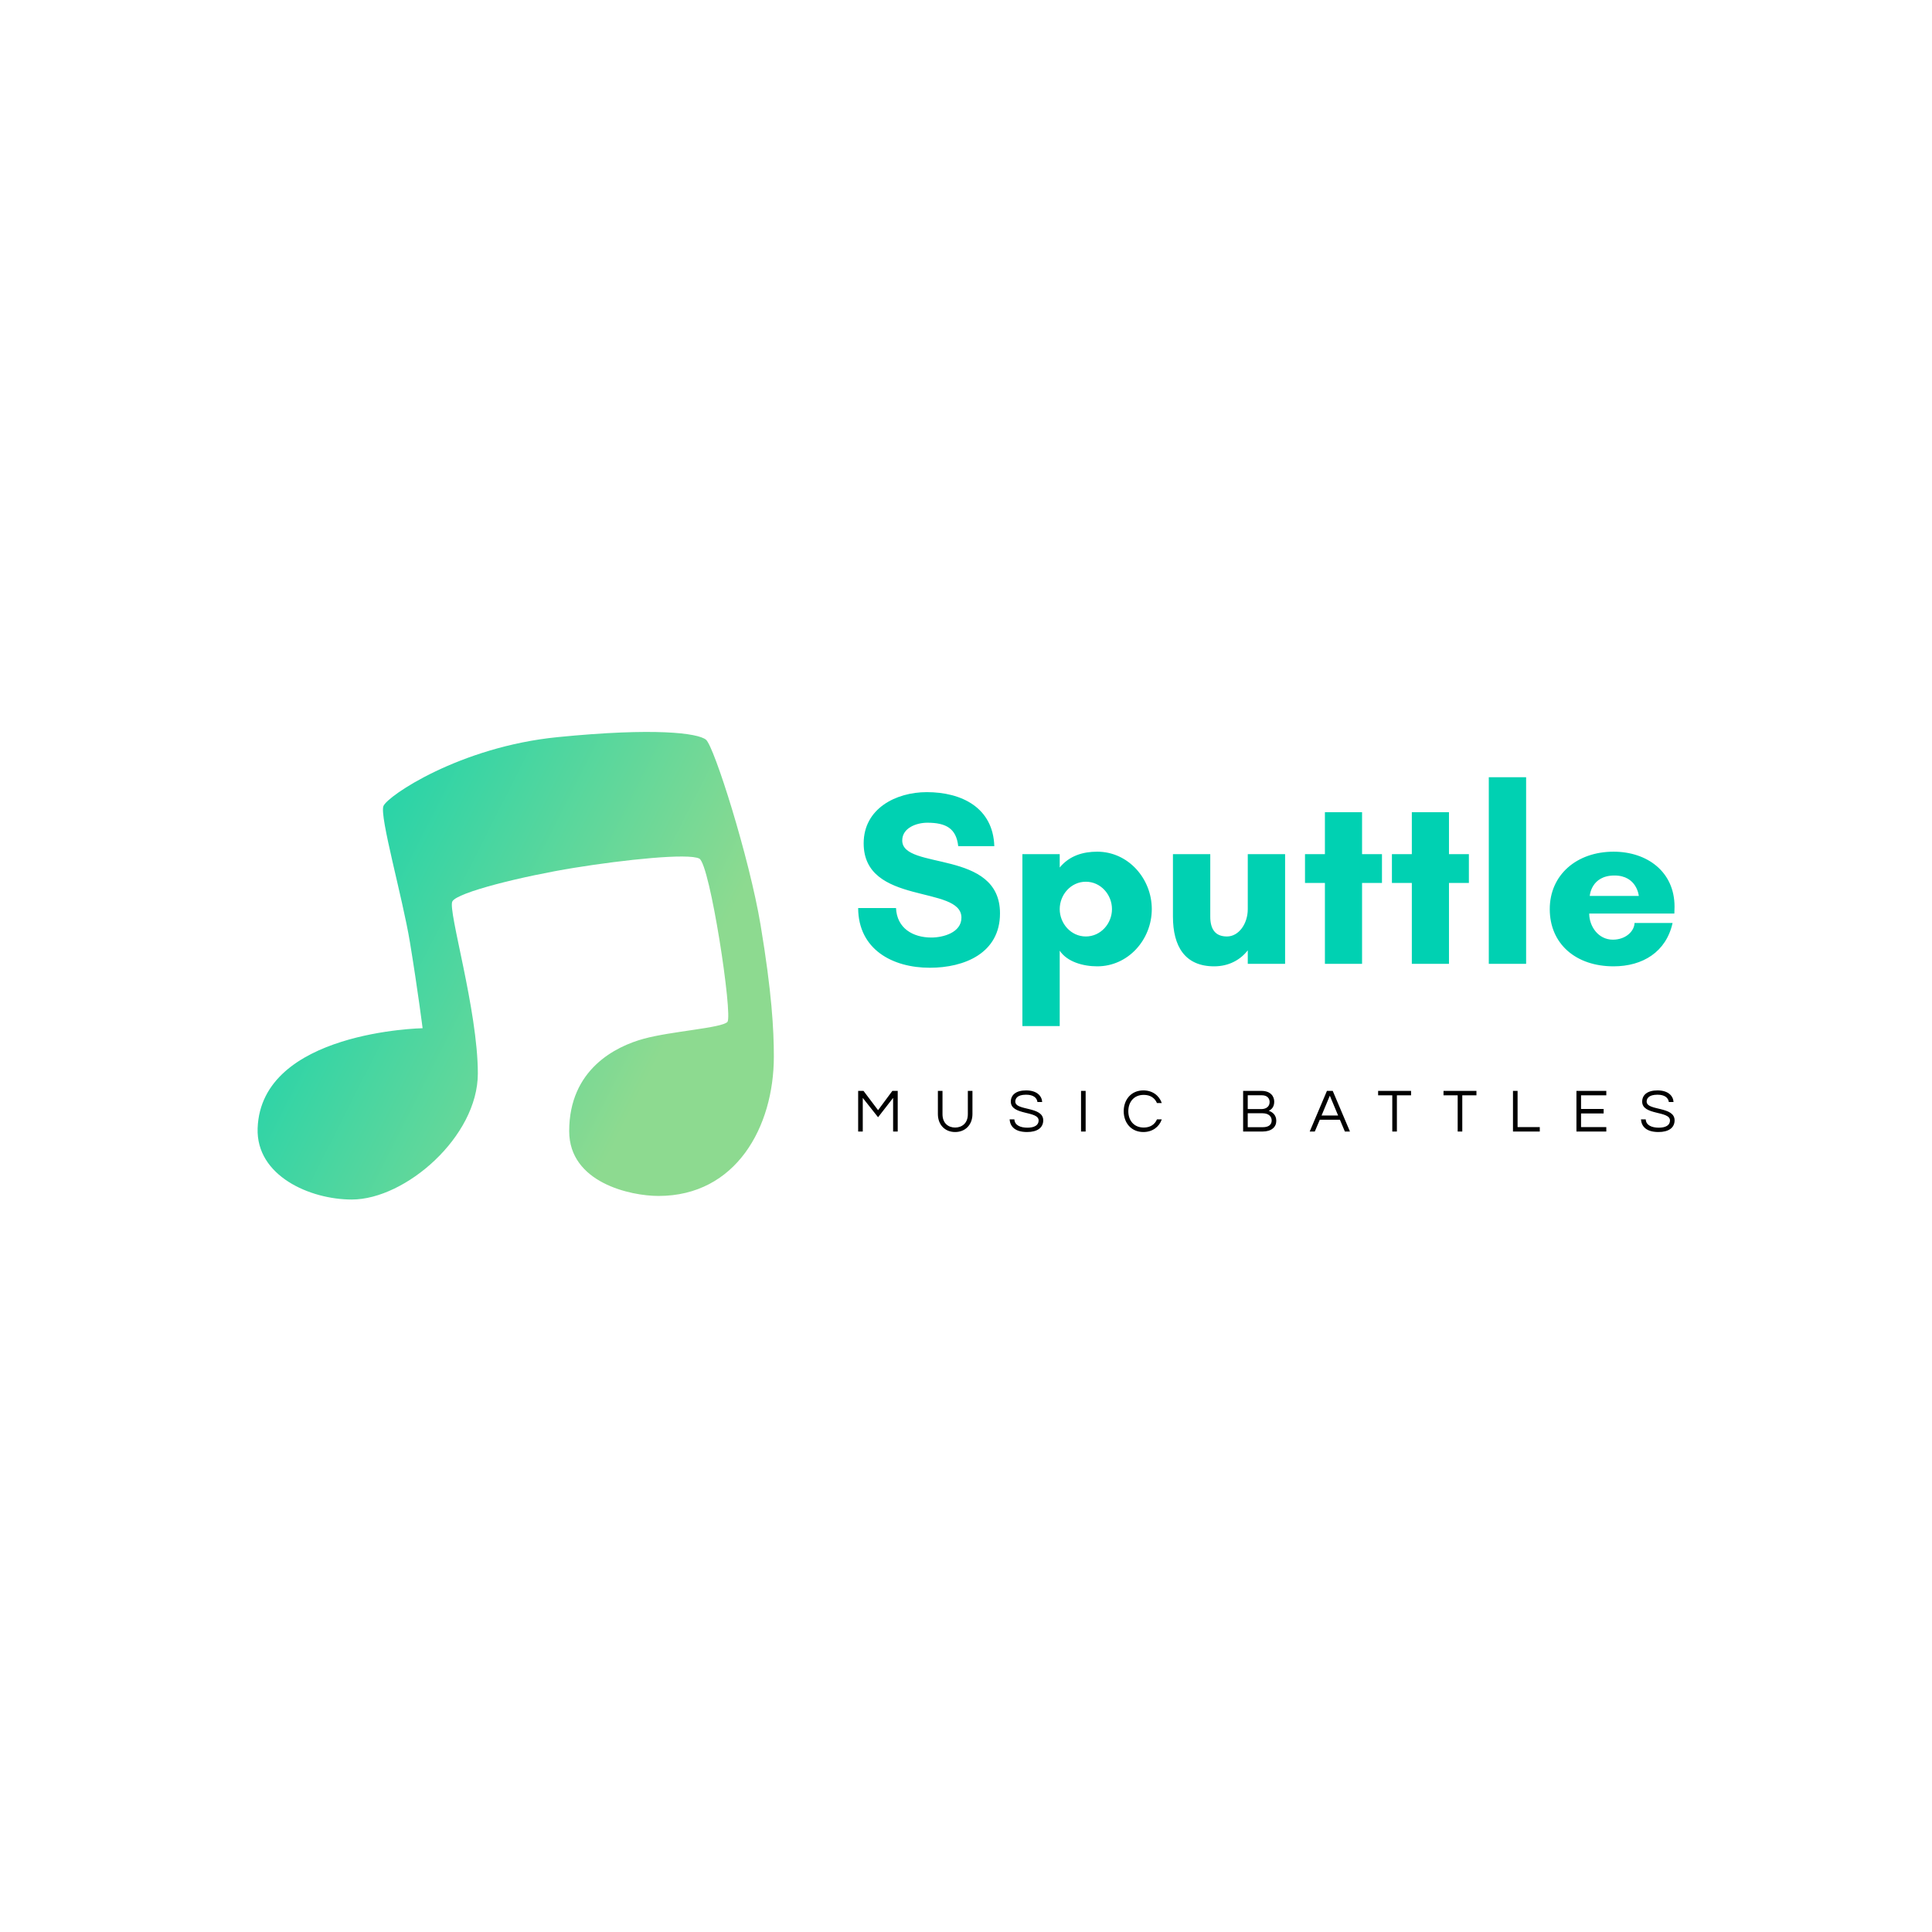 <svg data-v-fde0c5aa="" xmlns="http://www.w3.org/2000/svg" viewBox="0 0 300 300" class="iconLeftSlogan"><!----><defs data-v-fde0c5aa=""><!----></defs><rect data-v-fde0c5aa="" fill="transparent" x="0" y="0" width="300px" height="300px" class="logo-background-square"></rect><defs data-v-fde0c5aa=""><!----></defs><g data-v-fde0c5aa="" id="0d788be3-1ba3-42f4-b752-c65c1b798a56" fill="#00d1b2" transform="matrix(2.76,0,0,2.76,132.095,112.957)"><path d="M4.54 11.82C3.50 11.82 2.60 11.30 2.55 10.16L0.42 10.16C0.43 12.49 2.35 13.52 4.45 13.52C6.40 13.52 8.40 12.70 8.40 10.46C8.40 6.83 2.90 8.05 2.90 6.36C2.90 5.64 3.72 5.36 4.31 5.36C5.36 5.36 5.94 5.68 6.05 6.68L8.08 6.68C8.01 4.51 6.24 3.64 4.28 3.64C2.55 3.64 0.73 4.56 0.73 6.52C0.73 10.04 6.23 8.85 6.23 10.70C6.23 11.55 5.19 11.82 4.54 11.82ZM11.76 10.22C11.76 9.41 12.39 8.68 13.23 8.68C14.07 8.68 14.70 9.41 14.70 10.22C14.70 11.03 14.07 11.76 13.23 11.76C12.39 11.76 11.76 11.03 11.76 10.22ZM11.76 16.80L11.76 12.56C12.18 13.19 13.08 13.44 13.87 13.44C15.62 13.44 16.94 11.93 16.94 10.22C16.94 8.51 15.62 6.99 13.87 6.99C13.08 6.99 12.31 7.21 11.76 7.88L11.76 7.13L9.66 7.13L9.66 16.80ZM18.13 10.64C18.13 12.31 18.80 13.44 20.45 13.44C21.27 13.44 21.92 13.08 22.34 12.54L22.34 13.30L24.44 13.30L24.44 7.13L22.34 7.13L22.34 10.22C22.34 11.05 21.83 11.76 21.17 11.76C20.51 11.76 20.23 11.35 20.23 10.64L20.23 7.13L18.13 7.13ZM28.77 8.75L29.89 8.75L29.89 7.13L28.77 7.13L28.77 4.77L26.68 4.77L26.68 7.13L25.56 7.13L25.56 8.75L26.68 8.75L26.68 13.30L28.77 13.30ZM33.66 8.75L34.78 8.75L34.78 7.13L33.66 7.13L33.66 4.77L31.57 4.77L31.57 7.13L30.45 7.13L30.45 8.75L31.57 8.75L31.57 13.30L33.66 13.30ZM38.00 13.30L38.00 2.80L35.90 2.80L35.90 13.30ZM41.58 9.48C41.58 9.48 41.65 8.33 42.97 8.33C44.24 8.33 44.34 9.48 44.34 9.48ZM46.35 10.08C46.35 8.11 44.80 6.99 42.92 6.99C40.85 6.99 39.33 8.29 39.33 10.22C39.33 12.18 40.80 13.44 42.92 13.44C44.56 13.44 45.88 12.63 46.24 11.00L44.10 11.00C44.09 11.45 43.62 11.94 42.88 11.94C42.06 11.94 41.55 11.19 41.55 10.47L46.34 10.47C46.34 10.35 46.35 10.21 46.35 10.08Z"></path></g><defs data-v-fde0c5aa=""><linearGradient data-v-fde0c5aa="" gradientTransform="rotate(25)" id="2344cf60-d32f-4838-ac72-b9d2bad90121" x1="0%" y1="0%" x2="100%" y2="0%"><stop data-v-fde0c5aa="" offset="0%" stop-color="#00d1b2" stop-opacity="1"></stop><stop data-v-fde0c5aa="" offset="100%" stop-color="#8DDA90" stop-opacity="1"></stop></linearGradient></defs><g data-v-fde0c5aa="" id="d3230fb8-99e5-48f4-9b96-d3fb357fa03f" stroke="none" fill="url(#2344cf60-d32f-4838-ac72-b9d2bad90121)" transform="matrix(0.435,0,0,0.435,40,113.655)"><path d="M184.281 115.903c0 25.051-13.48 49.732-41.172 49.732-10.02 0-31.879-4.734-31.879-23.135 0-22.041 16.576-30.242 26.597-32.975 10.02-2.732 27.873-3.826 29.876-6.012 2.002-2.186-6.193-56.292-10.019-58.296-3.826-2.005-26.598.363-44.633 3.28-18.035 2.915-41.901 8.745-43.541 12.024s9.109 38.803 9.109 61.393-25.868 44.998-44.996 44.998c-14.939 0-34.189-8.461-33.611-25.412C1.198 106.795 58.9 105.762 58.9 105.762s-1.729-13.691-4.509-30.605c-2.654-16.147-10.929-45.061-9.472-48.702 1.457-3.646 27.326-21.134 62.122-24.596 34.794-3.462 50.098-1.459 53.012.91s15.484 42.083 19.491 66.133c4.009 24.048 4.737 37.347 4.737 47.001z"></path></g><defs data-v-fde0c5aa=""><!----></defs><g data-v-fde0c5aa="" id="d33cd793-27cf-4e44-9939-00cf1039d658" fill="#000000" transform="matrix(0.681,0,0,0.681,132.485,167.887)"><path d="M8.93 2.21L5.67 6.61L2.35 2.21L1.13 2.21L1.13 11.48L2.18 11.48L2.18 3.81L5.67 8.22L9.10 3.81L9.10 11.48L10.15 11.48L10.15 2.21ZM26.14 2.21L26.14 7.52C26.14 9.67 24.71 10.57 23.24 10.57C21.77 10.57 20.36 9.67 20.36 7.52L20.36 2.21L19.31 2.21L19.31 7.49C19.31 9.95 20.93 11.59 23.24 11.59C25.56 11.59 27.19 9.94 27.19 7.49L27.19 2.21ZM36.96 4.65C36.96 4.03 37.32 3.08 39.42 3.08C41.12 3.08 41.90 3.82 42.01 4.75L43.09 4.75C43.01 3.36 41.89 2.10 39.42 2.10C37.10 2.10 35.94 3.15 35.94 4.66C35.94 7.84 42.28 6.69 42.28 8.96C42.28 10.05 41.30 10.60 39.73 10.60C38.12 10.60 36.82 10.05 36.75 8.71L35.66 8.71C35.80 10.37 36.92 11.59 39.66 11.59C41.94 11.59 43.33 10.64 43.33 8.92C43.33 5.68 36.96 6.80 36.96 4.65ZM53.00 2.21L51.95 2.21L51.95 11.48L53.00 11.48ZM66.25 10.57C63.99 10.57 62.73 8.93 62.73 6.85C62.73 4.76 63.99 3.12 66.25 3.12C67.77 3.12 68.78 3.85 69.26 4.98L70.36 4.98C69.78 3.29 68.26 2.10 66.16 2.10C63.38 2.10 61.68 4.21 61.68 6.85C61.68 9.48 63.38 11.59 66.16 11.59C68.26 11.59 69.78 10.40 70.36 8.71L69.26 8.71C68.78 9.84 67.77 10.57 66.25 10.57ZM94.75 6.75C95.41 6.45 96.00 5.85 96.00 4.66C96.00 3.54 95.26 2.21 93.07 2.21L88.91 2.21L88.91 11.48L93.31 11.48C95.42 11.48 96.47 10.43 96.47 9.04C96.47 7.66 95.54 7 94.75 6.75ZM89.96 3.21L93.18 3.21C94.46 3.21 94.95 3.98 94.95 4.75C94.95 5.88 94.04 6.36 93.07 6.36L89.96 6.36ZM93.42 10.49L89.96 10.49L89.96 7.31L93.31 7.31C94.78 7.31 95.42 8.09 95.42 8.96C95.42 9.93 94.70 10.49 93.42 10.49ZM109.34 2.21L108.02 2.21L104.09 11.48L105.25 11.48L106.39 8.79L110.98 8.79L112.11 11.48L113.27 11.48ZM106.79 7.83L108.68 3.30L110.57 7.83ZM127.20 2.21L119.69 2.21L119.69 3.22L122.92 3.22L122.92 11.48L123.97 11.48L123.97 3.22L127.20 3.22ZM142.11 2.21L134.60 2.21L134.60 3.22L137.83 3.22L137.83 11.48L138.88 11.48L138.88 3.22L142.11 3.22ZM150.44 2.21L150.44 11.48L156.55 11.48L156.55 10.47L151.49 10.47L151.49 2.21ZM171.72 3.22L171.72 2.21L164.91 2.21L164.91 11.48L171.72 11.48L171.72 10.47L165.96 10.47L165.96 7.35L171.11 7.35L171.11 6.33L165.96 6.33L165.96 3.22ZM180.92 4.65C180.92 4.03 181.29 3.08 183.39 3.08C185.08 3.08 185.86 3.82 185.98 4.75L187.05 4.75C186.97 3.36 185.85 2.10 183.39 2.10C181.06 2.10 179.90 3.15 179.90 4.66C179.90 7.84 186.24 6.69 186.24 8.96C186.24 10.05 185.26 10.60 183.69 10.60C182.08 10.60 180.78 10.05 180.71 8.71L179.62 8.71C179.76 10.37 180.88 11.59 183.62 11.59C185.91 11.59 187.29 10.64 187.29 8.92C187.29 5.68 180.92 6.80 180.92 4.65Z"></path></g></svg>
